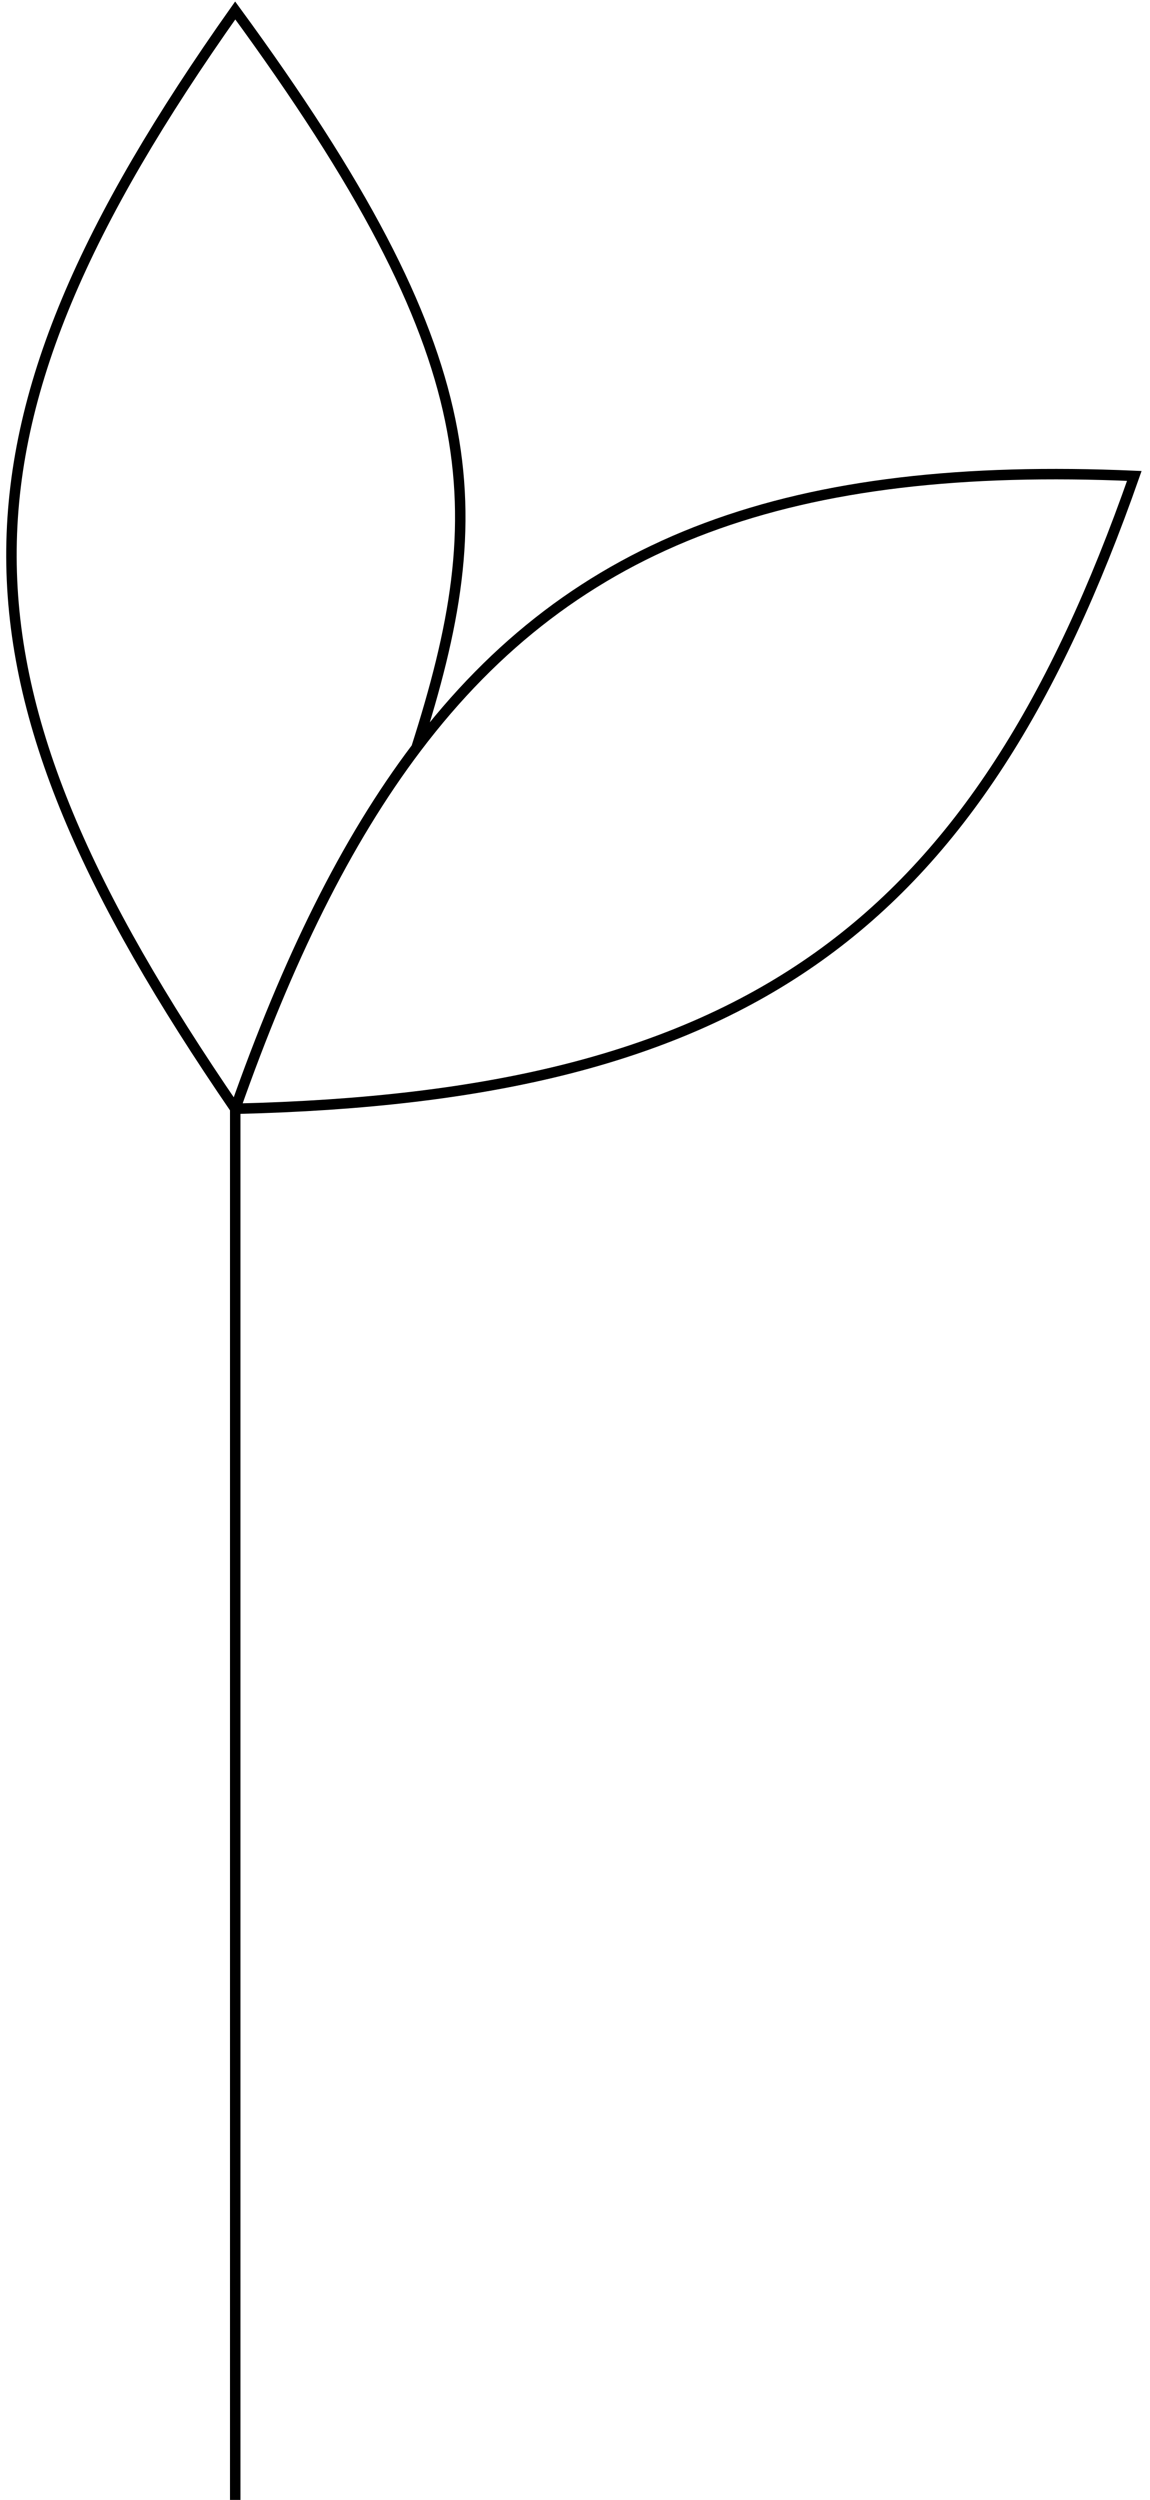 <svg width="110" height="239" viewBox="0 0 110 239" fill="none" xmlns="http://www.w3.org/2000/svg">
<path d="M22.5 239V106M22.5 106C71.619 104.863 93.411 88.572 108.5 45.5C75.812 44.068 54.955 51.507 39.831 71.5M22.5 106C-5.807 64.681 -6.273 41.685 22.5 1C46.91 34.328 47.151 48.596 39.831 71.5M22.5 106C27.499 91.794 33.097 80.403 39.831 71.5" stroke="black"/>
</svg>
